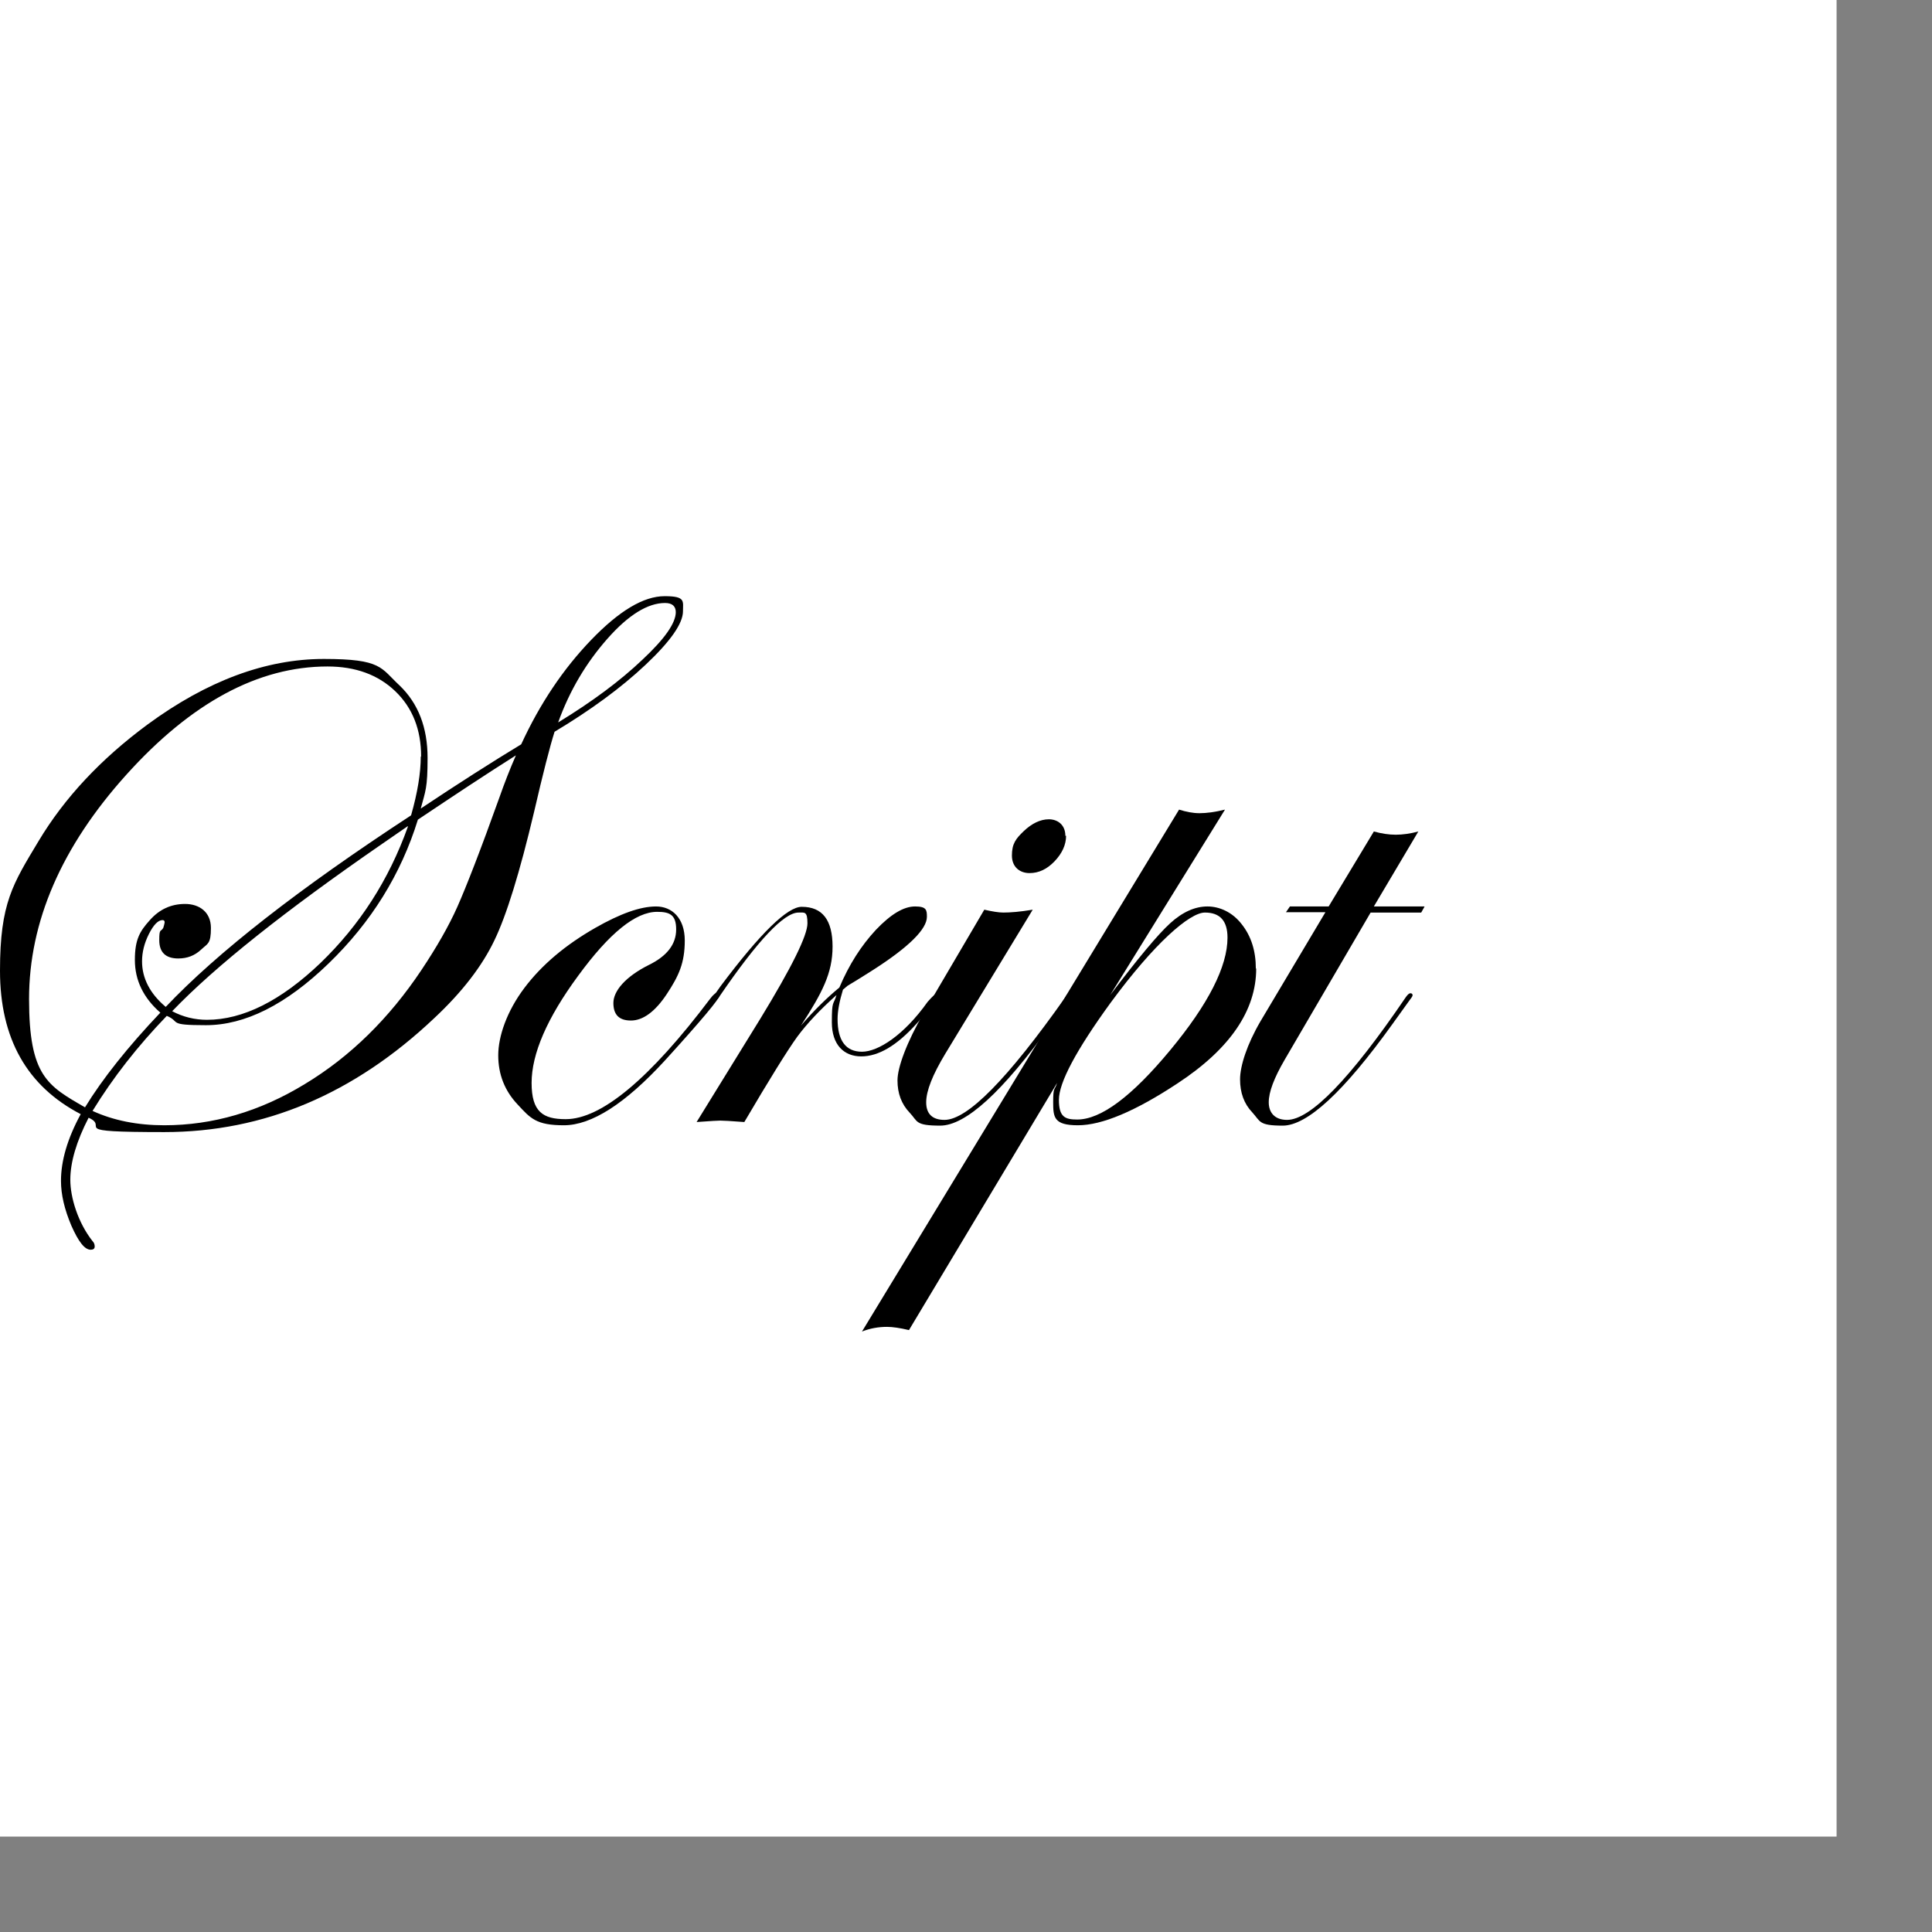 <?xml version="1.0" encoding="UTF-8"?>
<svg xmlns="http://www.w3.org/2000/svg" version="1.1" viewBox="0 0 538.6 538.6">
  <rect x="0" y="0" width="538.6" height="538.6" fill="#808080" stroke="none"/>
  <!-- Generator: Adobe Illustrator 28.7.1, SVG Export Plug-In . SVG Version: 1.2.0 Build 142)  -->
  <rect width="512" height="512" fill="white" />
  <g>
    <g id="Layer_1">
      <g id="Layer_1-2" data-name="Layer_1">
        <g id="Layer_1-2">
          <g id="Layer_1-2-2" data-name="Layer_1-2">
            <g id="Layer_1-2-2">
              <g id="Layer_1-2-2-2" data-name="Layer_1-2-2">
                <g>
                  <path d="M190.4,170.4c0,3.4-3.5,8.4-10.4,14.9s-15.4,12.7-25.4,18.7c-1.3,4.1-3.2,11.5-5.7,22.3-4,16.9-7.7,28.9-11.1,35.9-3.4,7.1-8.9,14.3-16.7,21.6-22.4,21.2-47.5,31.8-75.3,31.8s-15-1.3-21.1-4c-3.4,6.6-5.1,12.4-5.1,17.3s2.1,11.9,6.2,17.1c.4.4.6.9.6,1.5s-.4.9-1.1.9c-1.7,0-3.4-2.2-5.4-6.7-1.9-4.5-2.9-8.6-2.9-12.5,0-5.6,1.8-11.8,5.5-18.6-15-7.8-22.5-21.1-22.5-40s3.6-24.2,10.8-36.2c7.2-12,17.3-22.8,30.3-32.4,16.6-12.2,33-18.3,49.2-18.3s15.8,2.5,21.1,7.4c5.2,5,7.8,11.7,7.8,20.2s-.6,9.2-1.9,14.1c10.5-7,19.9-13,28-17.9,5.2-11.3,11.7-21,19.5-29.1s14.6-12.2,20.5-12.2,5.1,1.4,5.1,4.2h0ZM117.4,210.9c0-7.5-2.4-13.6-7.2-18.2s-11.1-6.9-18.9-6.9c-19.3,0-38,10.1-56.1,30.2-18.1,20.1-27.1,41-27.1,62.5s5.2,24.2,15.6,30.2c4.9-8,11.9-16.8,21-26.4-4.7-4.1-7.1-9-7.1-14.7s1.4-8,4.1-11c2.7-3.1,6-4.6,9.9-4.6s7.2,2.2,7.2,6.7-.9,4.3-2.7,6-3.9,2.5-6.4,2.5c-3.5,0-5.3-1.7-5.3-5.1s.4-2.2,1.1-3.4c.3-.9.4-1.5.4-1.6,0-.4-.2-.6-.6-.6-1.2,0-2.5,1.3-3.8,3.9s-1.9,5.1-1.9,7.6c0,4.7,2.2,9,6.6,12.7,14.4-15.2,37.2-33,68.4-53.4,1.8-6.3,2.7-11.8,2.7-16.4h.1ZM144.1,210.4c-8.4,5.3-17.6,11.4-27.6,18.1-4.7,15.2-13,28.6-24.9,40.1s-23.3,17.2-34.2,17.2-6.9-.9-10.9-2.6c-8.1,8.4-15,17.2-20.7,26.5,5.9,2.7,12.6,4,20,4,13.5,0,26.6-3.8,39.2-11.5,12.6-7.6,23.5-18.3,32.5-31.8,4.2-6.3,7.6-12.2,10-17.6s6.4-15.6,11.8-30.7c1.3-3.7,2.8-7.6,4.6-11.7h.2ZM113.7,230.3l-7.1,4.9c-27.1,18.7-46.6,34.2-58.6,46.7,3,1.6,6.3,2.4,9.7,2.4,10,0,20.6-5.3,31.6-15.8,11-10.6,19.1-23.2,24.4-38h0v-.2ZM188.4,170.7c0-1.7-1-2.6-3-2.6-4.8,0-10.2,3.3-16.1,10s-10.5,14.4-13.7,23.3c9.5-5.8,17.3-11.6,23.5-17.5,6.2-5.8,9.3-10.2,9.3-13.3h0v.1Z" />
                  <path d="M200.6,277.5c0,.9-5.1,7-15.2,18.1-11.1,12.1-20.5,18.1-28.2,18.1s-9.3-1.9-12.9-5.8c-3.6-3.8-5.4-8.4-5.4-13.7s2.4-12.3,7.3-18.8c4.9-6.5,11.5-12,19.7-16.7,7-4,12.6-6,17-6s8,3.2,8,9.5-1.7,9.9-5,14.9-6.7,7.4-10,7.4-4.9-1.6-4.9-4.9,3.3-7.3,9.9-10.6c5.1-2.5,7.6-5.8,7.6-9.9s-1.8-4.9-5.3-4.9c-6,0-13.3,5.9-22,17.8-8.7,11.8-13,21.8-13,29.9s3.2,10.1,9.5,10.1c9.9,0,23.4-11.2,40.3-33.6.9-1.2,1.6-1.7,2.1-1.7.3,0,.4.3.4.6h0l.1.2Z" />
                  <path d="M262,277.5c0,.6-2.2,3.2-6.5,7.9-5.5,6.1-10.6,9.1-15.4,9.1s-8.2-3.2-8.2-9.5.4-4.6,1.3-7.6c-4.5,4-8.2,7.9-11,11.7-2.8,3.9-7.7,11.8-14.7,23.7-3.8-.3-6-.4-6.7-.4s-2.5.1-6.6.4l17.7-28.7c8.8-14.4,13.2-23.3,13.2-26.7s-.8-3-2.5-3c-4,0-11.3,7.7-21.9,23.2-.6,1-1.2,1.5-1.7,1.5-.3,0-.4-.3-.4-.6,0-.4.2-.6.4-.9l1.9-2.7c11.1-14.8,18.6-22.1,22.6-22.1,5.8,0,8.6,3.7,8.6,11.1s-2.9,12.9-8.8,22c3.7-4.3,7.3-7.8,10.7-10.6,2.7-6.4,6.1-11.7,10.2-16.1,4.1-4.3,7.7-6.5,10.9-6.5s3.3,1,3.3,2.9c0,3.4-5,8.4-15,14.8-1.6,1-3.9,2.5-7.1,4.4l-1.3,1.1c-1,3.3-1.5,6-1.5,8.2,0,6,2.3,9.1,6.8,9.1s11.7-4.6,18.3-13.9c1.4-1.6,2.3-2.4,2.7-2.4s.6.2.6.6h.1Z" />
                  <path d="M298.7,277.5c0,.2-.4.8-1.1,1.7l-4.6,6.4c-13.5,18.8-23.8,28.2-30.9,28.2s-6.2-1.2-8.5-3.6-3.4-5.4-3.4-9,2.5-10.5,7.4-19l16.8-28.6c2.2.5,4,.8,5.3.8,1.9,0,4.7-.2,8.2-.8l-24.4,40.2c-3.5,5.8-5.3,10.3-5.3,13.5s1.7,4.9,5.1,4.9c6.4,0,17.6-11.4,33.7-34.2.4-.7.7-1.1,1.1-1.1s.6.2.6.6h0ZM297.2,233c0,2.5-1.1,4.9-3.2,7.1-2.1,2.2-4.4,3.3-7,3.3s-4.9-1.6-4.9-4.9,1.1-4.7,3.3-6.8,4.6-3.3,7-3.3,4.6,1.5,4.6,4.6h.2Z" />
                  <path d="M350.2,270c0,11.7-7.3,22.4-21.9,32-11.8,7.8-21.1,11.7-27.8,11.7s-6.9-2.2-6.9-6.5.4-3.1,1.1-5.3l-41.3,68.9c-2.5-.6-4.6-.9-6.1-.9-2.4,0-4.7.4-7,1.3l88.4-145.5c1.9.6,3.8,1,5.7,1s4.3-.3,7.1-1l-32,51.7c7.7-10.2,13.3-16.9,16.7-20,3.5-3.2,7-4.7,10.4-4.7s7,1.6,9.6,5c2.6,3.3,3.9,7.4,3.9,12.3h.1ZM342.2,261.4c0-4.7-2.1-7-6.3-7s-14,8.4-26.4,25.3c-9.5,13.1-14.3,22.1-14.3,26.9s1.7,5.5,5.1,5.5c6.6,0,15.2-6.4,25.9-19.3,10.7-12.9,16-23.4,16-31.4h0Z" />
                  <path d="M397.1,252.8l-.9,1.6h-14.1l-24,41.1c-2.9,5-4.4,8.9-4.4,11.8s1.7,4.9,5.1,4.9c6.5,0,17.6-11.4,33.1-34.2.5-.7.9-1.1,1.3-1.1s.6.2.6.6c0,.2-.4.8-1.1,1.7l-4.6,6.4c-13.5,18.8-23.7,28.2-30.5,28.2s-6.2-1.2-8.5-3.7c-2.3-2.4-3.4-5.5-3.4-9.2s1.9-9.7,5.7-16.2l18.1-30.4h-11l1.1-1.6h10.8l12.6-20.9c2.2.6,4.2.9,6.1.9s4.1-.3,6.3-.9l-12.4,20.9h14.1v.1Z" />
                </g>
              </g>
            </g>
          </g>
        </g>
      </g>
    </g>
  </g>
</svg>